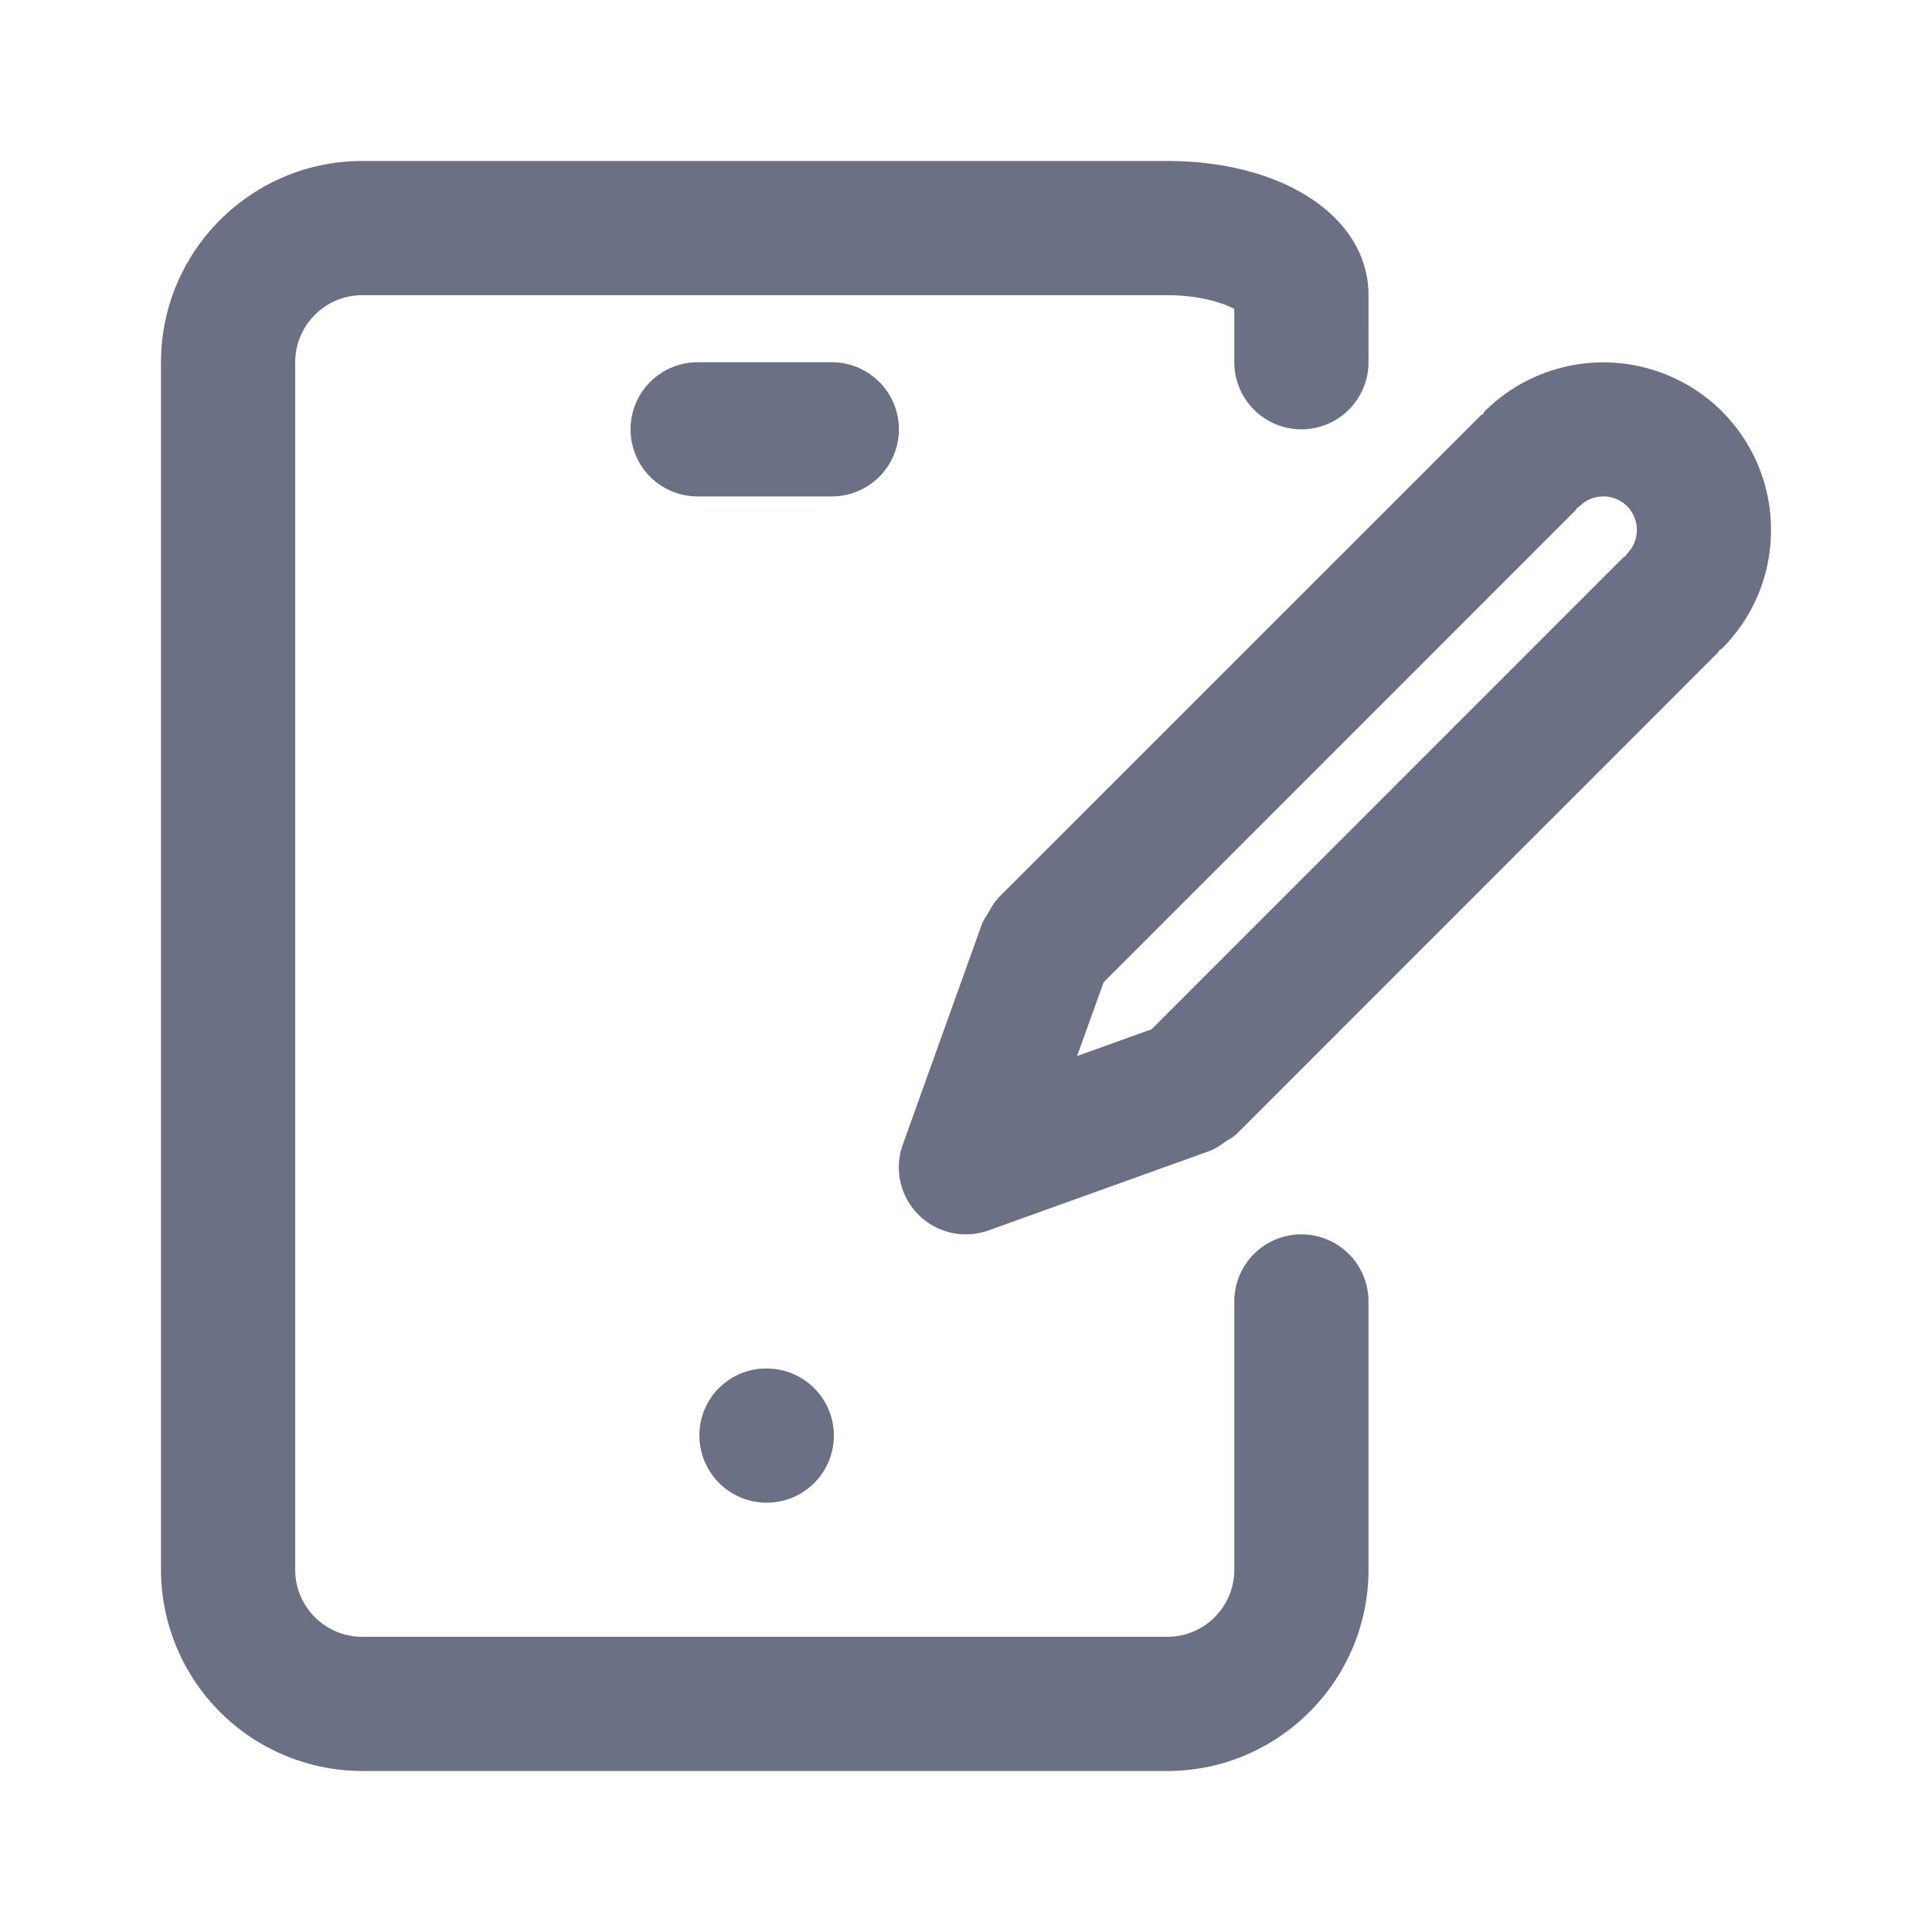 <svg xmlns="http://www.w3.org/2000/svg" fill="none" viewBox="0 0 24 24"><path fill="#6B7084" fill-rule="evenodd" d="M21.39 8.057c-.01.009-.022.012-.03.02-.01.009-.012.021-.02.03L15.348 14.1c-.006.005-.012.007-.018.01-.028.03-.068.045-.1.068-.06.041-.115.084-.18.109-.004.001-.007.005-.01.006l-2.758.991a.833.833 0 0 1-1.067-1.066l.99-2.759c.002-.006.008-.011.012-.018.013-.035.04-.064.057-.097.037-.065.071-.13.122-.182l.006-.01 5.992-5.991c.009-.008.02-.011.028-.018.009-.01.012-.024.022-.034a2.09 2.09 0 0 1 2.946 0c.393.395.61.918.61 1.475s-.217 1.08-.61 1.473Zm-1.178-1.769a.418.418 0 0 0-.59.001c-.01.01-.02.012-.03.02-.008.008-.01.021-.02.03l-5.862 5.863-.33.916.925-.332 5.857-5.858c.008-.009.02-.011.03-.02.009-.01.011-.021.02-.03a.418.418 0 0 0 0-.59ZM9.525 17a.833.833 0 1 1 0 1.667.836.836 0 0 1-.837-.834.83.83 0 0 1 .829-.833h.008ZM7.833 5.333c0-.46.374-.833.834-.833h1.666a.833.833 0 1 1 0 1.667H8.667a.833.833 0 0 1-.834-.834Zm8.334 0a.833.833 0 0 1-.834-.833v-.662c-.13-.07-.418-.171-.833-.171h-10a.834.834 0 0 0-.833.833v15c0 .46.374.833.833.833h10c.46 0 .833-.373.833-.833v-3.333a.833.833 0 1 1 1.667 0V19.5c0 1.378-1.122 2.5-2.5 2.5h-10A2.503 2.503 0 0 1 2 19.5v-15C2 3.122 3.122 2 4.5 2h10c1.448 0 2.5.7 2.5 1.667V4.5c0 .46-.373.833-.833.833Z" clip-rule="evenodd"/></svg>